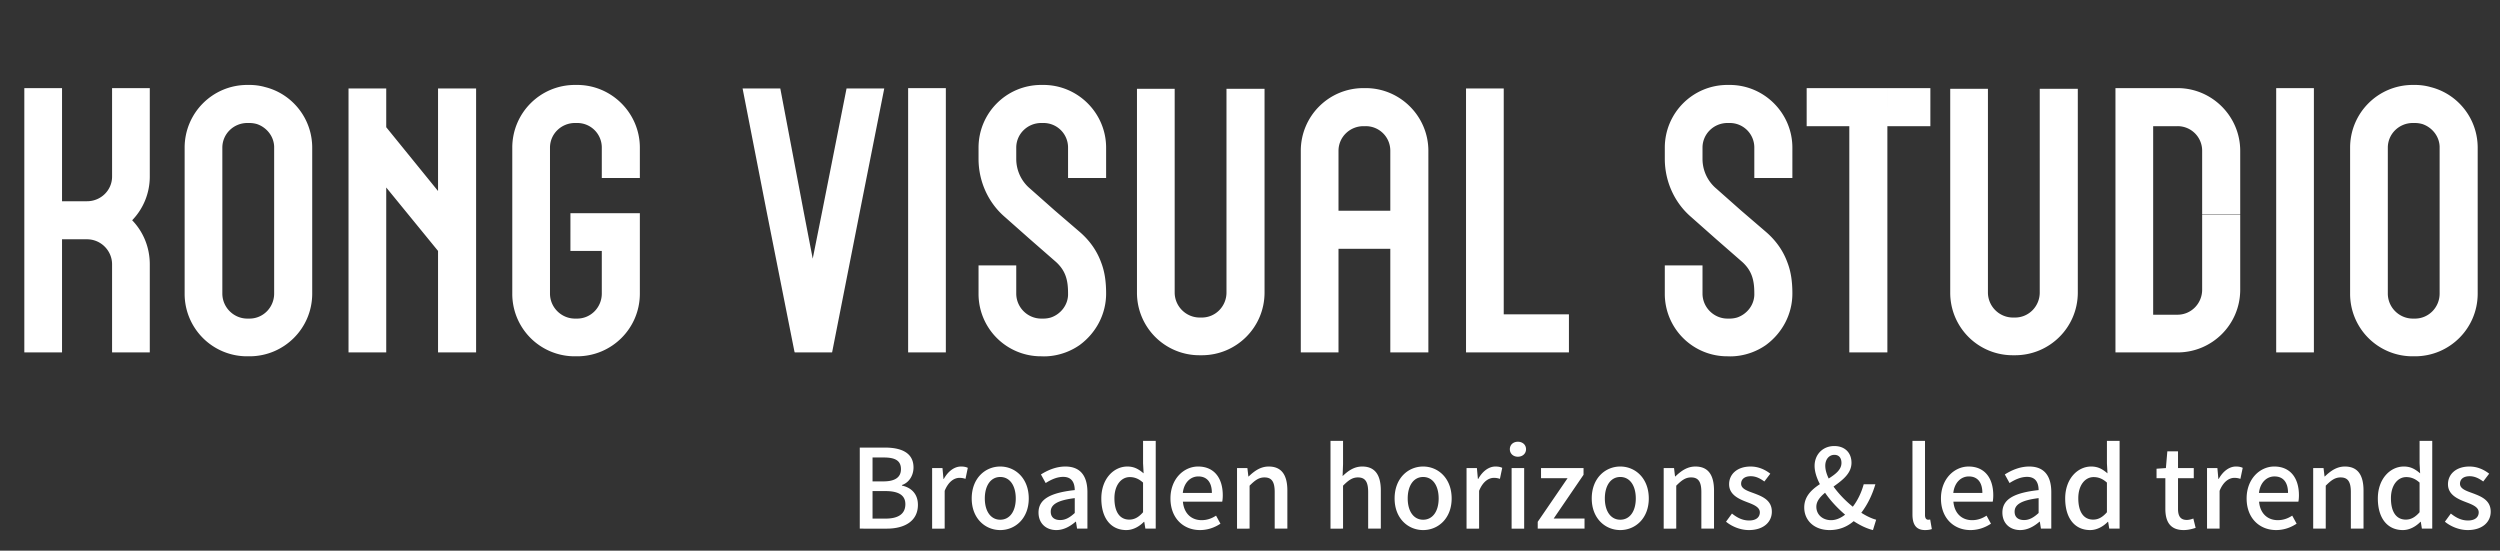 <svg xmlns="http://www.w3.org/2000/svg" width="454" height="100" fill="none" viewBox="0 0 454 100"><rect x="0" y="0" width="454" height="100" fill="#333333" stroke="none"/><path fill="#fff" d="M27.201 16v16.064c0 3.072-1.216 5.888-3.2 7.936 1.984 2.048 3.2 4.864 3.2 8v16h-6.848V48c0-2.496-2.048-4.544-4.544-4.544h-4.544V64H4.417V16h6.848v20.544h4.544c2.496 0 4.544-1.984 4.544-4.48V16zm20.921-.192c4.928 1.216 8.576 5.696 8.576 11.008v26.496c0 6.336-5.12 11.392-11.392 11.392h-.384A11.336 11.336 0 0 1 33.53 53.312V26.816c0-6.272 5.056-11.392 11.392-11.392h.384c.96 0 1.92.128 2.816.384m1.664 37.504V26.624c-.064-1.92-1.408-3.52-3.136-4.096a5 5 0 0 0-1.344-.192h-.384c-2.496 0-4.544 1.984-4.544 4.48v26.496c0 2.496 2.048 4.544 4.544 4.544h.384c2.496 0 4.48-2.048 4.48-4.544M86.46 64h-6.912V45.568l-9.408-11.52V64h-6.848V16.064h6.848v7.04l9.408 11.584V16.064h6.912zm29.738-31.68h-6.912v-5.504a4.45 4.45 0 0 0-4.48-4.48h-.384c-2.496 0-4.544 1.984-4.544 4.48v26.496c0 2.496 2.048 4.544 4.544 4.544h.384c2.496 0 4.48-2.048 4.48-4.544v-7.744h-5.696V38.72h12.608v14.592c0 6.336-5.12 11.392-11.392 11.392h-.384A11.336 11.336 0 0 1 93.03 53.312V26.816c0-6.272 5.056-11.392 11.392-11.392h.384c6.272 0 11.392 5.12 11.392 11.392zm37.535-16.256h6.848l-4.416 22.272L151.109 64h-6.784l-.064-.192-5.056-25.472-4.352-22.272h6.848l4.224 22.272 1.664 8.64 1.728-8.64zM164.917 16h6.848v48h-6.848zm35.954 16.32h-6.912v-5.504a4.45 4.45 0 0 0-4.48-4.48h-.384c-2.496 0-4.544 1.984-4.544 4.48v2.048c0 2.048.896 4.032 2.496 5.376l4.48 3.968 4.544 3.904c1.856 1.6 3.136 3.456 3.904 5.568.64 1.664.896 3.456.896 5.632 0 3.84-1.92 7.232-4.8 9.344-3.392 2.368-6.784 2.048-6.976 2.048a11.336 11.336 0 0 1-11.392-11.392v-5.12h6.848v5.12c0 2.496 2.048 4.544 4.544 4.544h.384q.672 0 1.344-.192c1.728-.576 3.072-2.176 3.136-4.096v-.256c0-2.368-.384-4.224-2.432-5.952l-4.544-3.968-4.48-3.968c-3.072-2.624-4.8-6.528-4.8-10.56v-2.048c0-6.272 5.056-11.392 11.392-11.392h.384c6.272 0 11.392 5.12 11.392 11.392zm21.859-16.192h6.912V53.12c0 6.336-5.12 11.392-11.392 11.392h-.384a11.336 11.336 0 0 1-11.392-11.392V16.128h6.848V53.12c0 2.496 2.048 4.544 4.544 4.544h.384c2.496 0 4.48-2.048 4.48-4.544zm36.662 22.144V64h-6.912V27.392a4.45 4.45 0 0 0-4.48-4.48h-.384c-2.496 0-4.544 1.984-4.544 4.48v10.88h9.408v6.912h-9.408V64h-6.848V27.392c0-6.272 5.056-11.392 11.392-11.392H248c6.272 0 11.392 5.12 11.392 11.392zm13.686 18.816h11.84V64H266.23V16.064h6.848zm52.418-24.768h-6.912v-5.504a4.45 4.45 0 0 0-4.48-4.48h-.384c-2.496 0-4.544 1.984-4.544 4.48v2.048c0 2.048.896 4.032 2.496 5.376l4.48 3.968 4.544 3.904c1.856 1.6 3.136 3.456 3.904 5.568.64 1.664.896 3.456.896 5.632 0 3.84-1.92 7.232-4.8 9.344-3.392 2.368-6.784 2.048-6.976 2.048a11.336 11.336 0 0 1-11.392-11.392v-5.12h6.848v5.12c0 2.496 2.048 4.544 4.544 4.544h.384q.672 0 1.344-.192c1.728-.576 3.072-2.176 3.136-4.096v-.256c0-2.368-.384-4.224-2.432-5.952l-4.544-3.968-4.48-3.968c-3.072-2.624-4.8-6.528-4.8-10.56v-2.048c0-6.272 5.056-11.392 11.392-11.392h.384c6.272 0 11.392 5.12 11.392 11.392zm17.251-9.408h-14.656V16h14.656zm7.808 0h-7.808V16h7.808zM342.747 64h-6.912V22.912h6.912zm27.67-47.872h6.912V53.12c0 6.336-5.12 11.392-11.392 11.392h-.384a11.336 11.336 0 0 1-11.392-11.392V16.128h6.848V53.12c0 2.496 2.048 4.544 4.544 4.544h.384c2.496 0 4.48-2.048 4.48-4.544zm36.406 22.848h-6.912V27.392a4.45 4.45 0 0 0-4.48-4.48h-4.416v34.24h4.416c2.496 0 4.48-2.048 4.48-4.544V39.04h6.912v13.568c0 6.336-5.12 11.392-11.392 11.392h-11.264V16h11.264c6.272 0 11.392 5.12 11.392 11.392zM413.355 16h6.848v48h-6.848zm28.017-.192c4.928 1.216 8.576 5.696 8.576 11.008v26.496c0 6.336-5.12 11.392-11.392 11.392h-.384a11.336 11.336 0 0 1-11.392-11.392V26.816c0-6.272 5.056-11.392 11.392-11.392h.384c.96 0 1.92.128 2.816.384m1.664 37.504V26.624c-.064-1.92-1.408-3.52-3.136-4.096a5 5 0 0 0-1.344-.192h-.384c-2.496 0-4.544 1.984-4.544 4.48v26.496c0 2.496 2.048 4.544 4.544 4.544h.384c2.496 0 4.48-2.048 4.48-4.544M156.134 96V81.28h4.56c3.02 0 5.2.96 5.2 3.62 0 1.4-.78 2.74-2.1 3.18v.1c1.68.36 2.9 1.5 2.9 3.5 0 2.92-2.38 4.32-5.64 4.32zm2.32-8.58h1.98c2.24 0 3.18-.84 3.18-2.22 0-1.54-1.04-2.12-3.12-2.12h-2.04zm0 6.76h2.34c2.3 0 3.62-.82 3.62-2.62 0-1.66-1.28-2.38-3.62-2.38h-2.34zm10.82 1.82V85h1.88l.18 1.98h.06c.78-1.42 1.94-2.26 3.12-2.26.54 0 .9.08 1.24.24l-.42 2c-.38-.12-.66-.18-1.1-.18-.9 0-1.98.62-2.68 2.36V96zm12.369.26c-2.72 0-5.18-2.1-5.18-5.74 0-3.68 2.46-5.8 5.18-5.8s5.18 2.12 5.18 5.8c0 3.64-2.46 5.74-5.18 5.74m0-1.88c1.74 0 2.82-1.54 2.82-3.86 0-2.34-1.08-3.9-2.82-3.9-1.72 0-2.8 1.56-2.8 3.9 0 2.32 1.08 3.86 2.8 3.86m10.192 1.88c-1.9 0-3.24-1.24-3.24-3.18 0-2.36 2-3.58 6.58-4.08-.02-1.28-.48-2.4-2.1-2.4-1.16 0-2.24.52-3.18 1.12l-.86-1.56c1.14-.72 2.68-1.44 4.44-1.44 2.74 0 4 1.74 4 4.66V96h-1.88l-.2-1.26h-.06c-1 .86-2.18 1.52-3.5 1.52m.7-1.82c.96 0 1.74-.46 2.64-1.28v-2.7c-3.26.4-4.36 1.22-4.36 2.46 0 1.08.74 1.52 1.72 1.52m12.004 1.82c-2.76 0-4.54-2.1-4.54-5.74 0-3.58 2.26-5.8 4.72-5.8 1.26 0 2.06.48 2.96 1.24l-.1-1.82v-4.08h2.3V96h-1.88l-.2-1.24h-.06c-.82.84-1.96 1.5-3.2 1.5m.54-1.9c.92 0 1.7-.42 2.5-1.34v-5.38c-.82-.74-1.6-1-2.42-1-1.54 0-2.78 1.46-2.78 3.84 0 2.5.98 3.88 2.7 3.88m12.837 1.9c-2.98 0-5.36-2.12-5.36-5.74 0-3.58 2.44-5.8 5.02-5.8 2.92 0 4.48 2.1 4.48 5.22 0 .44-.04.9-.1 1.16h-7.14c.18 2.1 1.5 3.36 3.4 3.36.98 0 1.82-.3 2.62-.82l.8 1.46c-1.02.68-2.28 1.16-3.72 1.16m-3.12-6.74h5.28c0-1.9-.86-3-2.46-3-1.38 0-2.6 1.06-2.82 3m9.849 6.48V85h1.88l.18 1.52h.06c1.02-.98 2.14-1.8 3.64-1.8 2.34 0 3.38 1.56 3.38 4.36V96h-2.3v-6.64c0-1.9-.56-2.66-1.86-2.66-1.02 0-1.72.52-2.7 1.5V96zm16.973 0V80.06h2.28v4.22l-.08 2.18c.96-.92 2.06-1.74 3.56-1.74 2.34 0 3.38 1.56 3.38 4.36V96h-2.3v-6.64c0-1.9-.56-2.66-1.86-2.66-1.02 0-1.72.52-2.7 1.5V96zm16.822.26c-2.72 0-5.18-2.1-5.18-5.74 0-3.68 2.46-5.8 5.18-5.8s5.18 2.12 5.18 5.8c0 3.64-2.46 5.74-5.18 5.74m0-1.88c1.74 0 2.82-1.54 2.82-3.86 0-2.34-1.08-3.9-2.82-3.9-1.72 0-2.8 1.56-2.8 3.9 0 2.32 1.08 3.86 2.8 3.86m7.885 1.62V85h1.88l.18 1.98h.06c.78-1.42 1.94-2.26 3.12-2.26.54 0 .9.08 1.24.24l-.42 2c-.38-.12-.66-.18-1.1-.18-.9 0-1.98.62-2.68 2.36V96zm8.183 0V85h2.28v11zm1.14-13.06c-.84 0-1.46-.56-1.46-1.36 0-.82.62-1.36 1.46-1.36s1.48.54 1.48 1.36c0 .8-.64 1.36-1.48 1.36M279.251 96v-1.24l5.42-7.92h-4.82V85h7.72v1.22l-5.42 7.94h5.6V96zm14.989.26c-2.72 0-5.18-2.1-5.18-5.74 0-3.68 2.46-5.8 5.18-5.8s5.18 2.12 5.18 5.8c0 3.64-2.46 5.74-5.18 5.74m0-1.88c1.74 0 2.82-1.54 2.82-3.86 0-2.34-1.08-3.9-2.82-3.9-1.72 0-2.8 1.56-2.8 3.9 0 2.32 1.08 3.86 2.8 3.86m7.886 1.62V85h1.88l.18 1.52h.06c1.02-.98 2.14-1.8 3.64-1.8 2.34 0 3.38 1.56 3.38 4.36V96h-2.3v-6.64c0-1.9-.56-2.66-1.86-2.66-1.02 0-1.72.52-2.7 1.5V96zm15.46.26c-1.52 0-3.08-.64-4.14-1.52l1.08-1.48c.98.78 1.94 1.26 3.12 1.26 1.32 0 1.94-.64 1.94-1.48 0-1-1.24-1.44-2.44-1.9-1.46-.56-3.14-1.34-3.14-3.2 0-1.84 1.48-3.22 3.9-3.22 1.48 0 2.68.6 3.58 1.3l-1.08 1.42c-.76-.56-1.54-.96-2.46-.96-1.2 0-1.76.6-1.76 1.36 0 .94 1.14 1.3 2.34 1.74 1.54.58 3.24 1.26 3.24 3.34 0 1.84-1.46 3.34-4.18 3.34m12.262-4.24c0 1.46 1.16 2.44 2.68 2.44.88 0 1.76-.38 2.54-1-1.36-1.16-2.66-2.54-3.64-3.98-.9.76-1.58 1.54-1.58 2.54m1.62-7.44c0 .72.24 1.52.62 2.32 1.28-.82 2.32-1.62 2.32-2.84 0-.8-.38-1.46-1.28-1.46-.98 0-1.66.82-1.66 1.98m9.24 9.8-.58 1.88c-1.08-.26-2.3-.82-3.5-1.62-1.16 1-2.6 1.62-4.38 1.62-2.82 0-4.6-1.78-4.6-4.1 0-2.02 1.34-3.24 2.84-4.24-.6-1.16-.96-2.3-.96-3.32 0-2 1.42-3.6 3.58-3.6 1.94 0 3.12 1.24 3.12 3.04 0 1.94-1.64 3.16-3.26 4.32.94 1.32 2.2 2.62 3.5 3.66.86-1.12 1.54-2.5 1.98-4.08h2.12c-.56 1.9-1.4 3.66-2.56 5.18.98.62 1.92 1.06 2.7 1.26m8.873 1.88c-1.66 0-2.28-1.06-2.28-2.84V80.06h2.28v13.48c0 .62.28.84.56.84.1 0 .18 0 .38-.04l.3 1.74c-.28.1-.68.18-1.24.18m8.257 0c-2.98 0-5.36-2.12-5.36-5.74 0-3.58 2.44-5.8 5.02-5.8 2.92 0 4.48 2.1 4.48 5.22 0 .44-.04.9-.1 1.16h-7.14c.18 2.1 1.5 3.36 3.4 3.36.98 0 1.82-.3 2.62-.82l.8 1.46c-1.02.68-2.28 1.16-3.72 1.16m-3.12-6.74h5.28c0-1.9-.86-3-2.46-3-1.38 0-2.6 1.06-2.82 3m12.156 6.74c-1.9 0-3.24-1.24-3.24-3.18 0-2.36 2-3.58 6.58-4.08-.02-1.28-.48-2.4-2.1-2.4-1.16 0-2.24.52-3.18 1.12l-.86-1.56c1.14-.72 2.68-1.44 4.44-1.44 2.74 0 4 1.74 4 4.66V96h-1.88l-.2-1.26h-.06c-1 .86-2.18 1.52-3.5 1.52m.7-1.82c.96 0 1.74-.46 2.64-1.28v-2.7c-3.26.4-4.36 1.22-4.36 2.46 0 1.08.74 1.52 1.72 1.52m12.004 1.82c-2.76 0-4.54-2.1-4.54-5.74 0-3.58 2.26-5.8 4.72-5.8 1.26 0 2.06.48 2.96 1.24l-.1-1.82v-4.08h2.3V96h-1.88l-.2-1.24h-.06c-.82.84-1.96 1.5-3.2 1.5m.54-1.9c.92 0 1.7-.42 2.5-1.34v-5.38c-.82-.74-1.6-1-2.42-1-1.54 0-2.78 1.46-2.78 3.84 0 2.5.98 3.88 2.7 3.88m16.45 1.9c-2.48 0-3.34-1.54-3.34-3.86v-5.56h-1.6v-1.72l1.7-.12.26-3.04h1.94V85h2.86v1.84h-2.86v5.58c0 1.32.46 2 1.6 2 .38 0 .86-.12 1.18-.26l.42 1.7c-.62.2-1.36.4-2.16.4m4.229-.26V85h1.88l.18 1.98h.06c.78-1.42 1.94-2.26 3.12-2.26.54 0 .9.08 1.24.24l-.42 2c-.38-.12-.66-.18-1.1-.18-.9 0-1.98.62-2.68 2.36V96zm12.549.26c-2.98 0-5.36-2.12-5.36-5.74 0-3.58 2.44-5.8 5.02-5.8 2.92 0 4.48 2.1 4.48 5.22 0 .44-.04.9-.1 1.16h-7.14c.18 2.1 1.5 3.36 3.4 3.36.98 0 1.82-.3 2.62-.82l.8 1.46c-1.02.68-2.28 1.16-3.72 1.16m-3.12-6.74h5.28c0-1.9-.86-3-2.46-3-1.38 0-2.6 1.06-2.82 3m9.849 6.48V85h1.88l.18 1.52h.06c1.02-.98 2.14-1.8 3.64-1.8 2.34 0 3.38 1.56 3.38 4.36V96h-2.3v-6.64c0-1.9-.56-2.66-1.86-2.66-1.02 0-1.72.52-2.7 1.5V96zm16.28.26c-2.76 0-4.54-2.1-4.54-5.74 0-3.58 2.26-5.8 4.72-5.8 1.26 0 2.06.48 2.96 1.24l-.1-1.82v-4.08h2.3V96h-1.88l-.2-1.24h-.06c-.82.84-1.96 1.5-3.2 1.5m.54-1.9c.92 0 1.7-.42 2.5-1.34v-5.38c-.82-.74-1.6-1-2.42-1-1.54 0-2.78 1.46-2.78 3.84 0 2.5.98 3.88 2.7 3.88m11.238 1.9c-1.52 0-3.08-.64-4.14-1.52l1.08-1.48c.98.78 1.94 1.26 3.12 1.26 1.32 0 1.94-.64 1.94-1.48 0-1-1.24-1.44-2.44-1.9-1.46-.56-3.14-1.34-3.14-3.2 0-1.84 1.48-3.22 3.9-3.22 1.48 0 2.68.6 3.58 1.3l-1.08 1.42c-.76-.56-1.54-.96-2.46-.96-1.2 0-1.76.6-1.76 1.36 0 .94 1.14 1.3 2.34 1.74 1.54.58 3.24 1.26 3.24 3.34 0 1.84-1.46 3.34-4.18 3.34"/></svg>